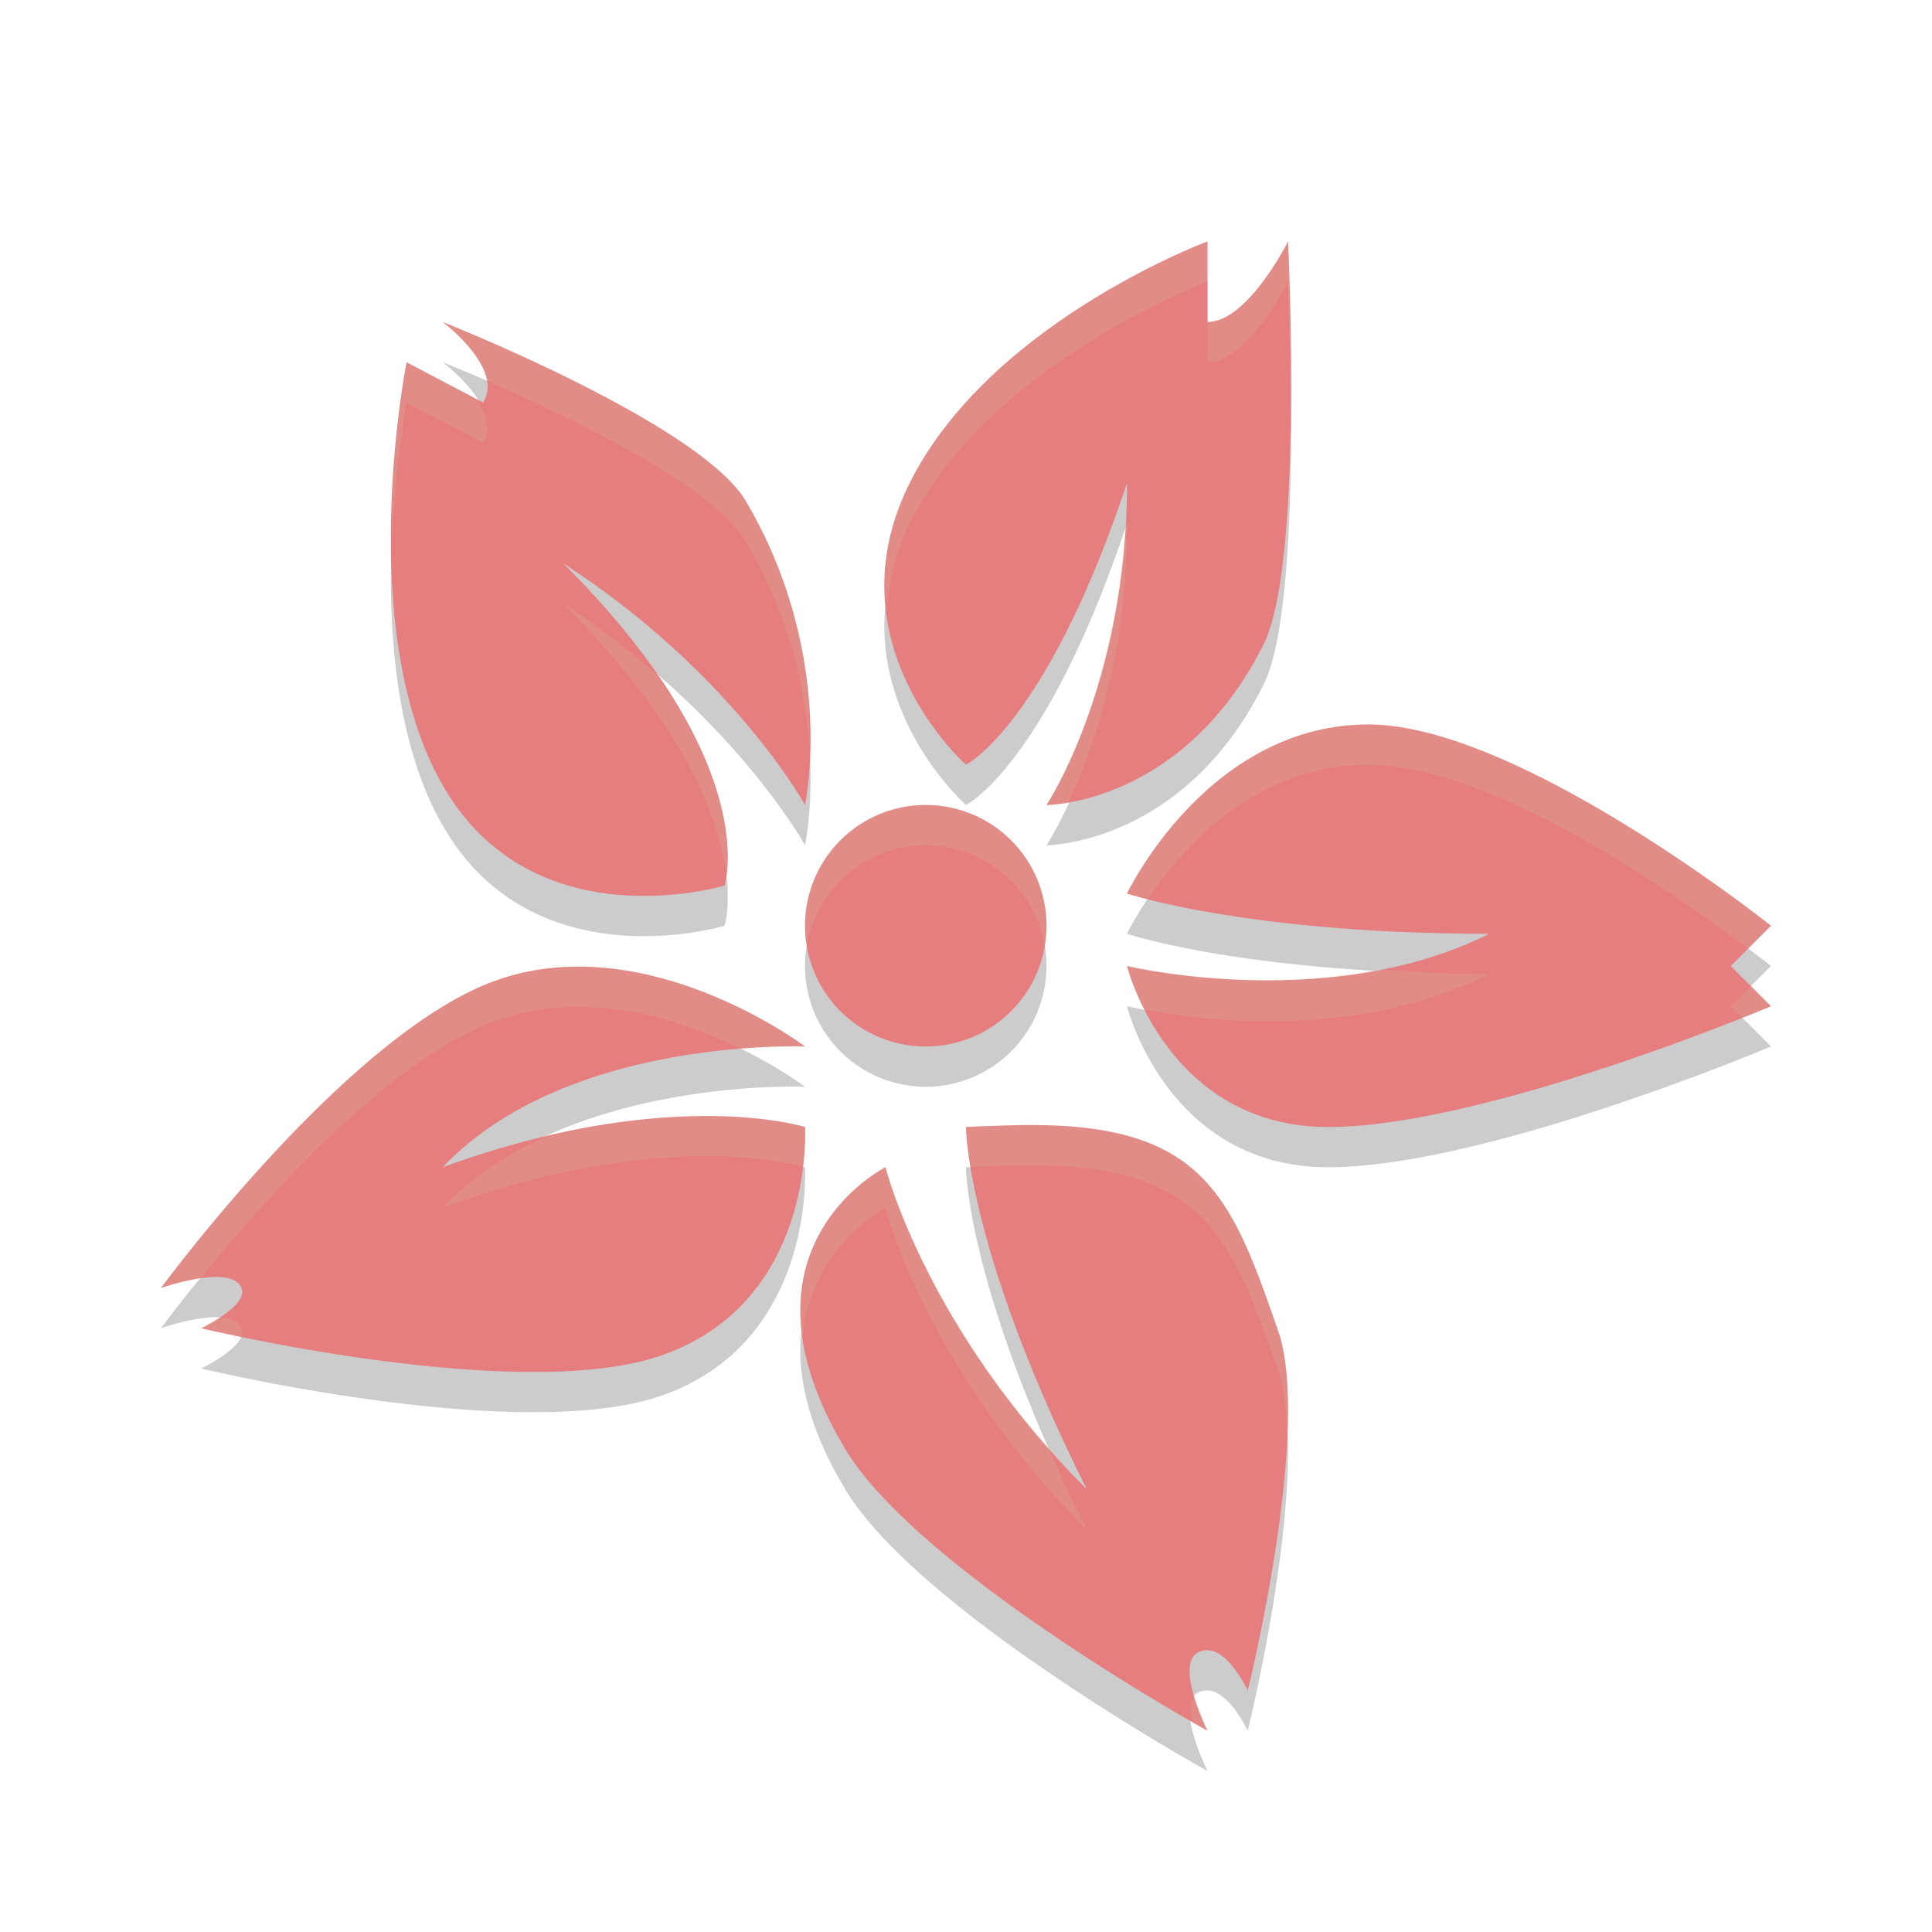 <svg xmlns="http://www.w3.org/2000/svg" width="24" height="24" version="1.1">
 <path style="opacity:0.2" d="m 15,3.5 c 0,0 -2.699,1 -3.699,3 C 10.301,8.5 12,10 12,10 c 0,0 1,-0.5 2,-3.5 0,2.5 -1,4 -1,4 0,0 1.699,0 2.699,-2 0.5,-1 0.301,-5 0.301,-5 0,0 -0.5,1 -1,1 z m -9.5,1 c 0,0 0.772,0.58 0.5,1 L 5.051,5 c 0,0 -0.668,3.361 0.467,5.287 C 6.653,12.214 9,11.5 9,11.5 c 0,0 0.5,-1.5 -2,-4 2.098,1.359 3,3 3,3 0,0 0.401,-1.847 -0.734,-3.773 C 8.698,5.763 5.5,4.5 5.5,4.5 Z m 11.5,5 c -2,0 -3,2.1 -3,2.1 0,0 1.5,0.5 4.5,0.5 -2,1 -4.5,0.4 -4.5,0.4 0,0 0.5,2 2.5,2 C 18.451,14.5 22,13 22,13 L 21.5,12.5 22,12 c 0,0 -3.137,-2.5 -5,-2.5 z m -5.5,1 A 1.5,1.5 0 0 0 10,12 1.5,1.5 0 0 0 11.5,13.5 1.5,1.5 0 0 0 13,12 1.5,1.5 0 0 0 11.5,10.5 Z M 7.193,12.508 C 6.848,12.507 6.491,12.559 6.139,12.688 4.306,13.357 2,16.5 2,16.5 c 0,0 0.872,-0.308 1,0 0.09,0.218 -0.5,0.5 -0.5,0.5 0,0 4.006,0.963 5.756,0.324 C 10.135,16.638 10,14.5 10,14.5 10,14.5 8.318,13.971 5.5,15 7.036,13.375 10,13.5 10,13.5 c 0,0 -1.308,-0.989 -2.807,-0.992 z m 5.713,1.969 C 12.656,14.469 12,14.5 12,14.5 c 0,0 0,1.5 1.5,4.5 -2,-2 -2.5,-4 -2.5,-4 0,0 -2,1 -0.5,3.5 0.912,1.519 4.5,3.5 4.5,3.5 0,0 -0.5,-1 0,-1 0.266,0 0.5,0.5 0.5,0.5 0,0 0.77,-3.108 0.4,-4.4 C 15.324,15.432 15,14.5 12.906,14.477 Z"/>
 <path style="fill:#e67e80" d="M 15 3 C 15 3 12.301 4 11.301 6 C 10.301 8 12 9.5 12 9.5 C 12 9.5 13 9 14 6 C 14 8.5 13 10 13 10 C 13 10 14.699 10 15.699 8 C 16.199 7 16 3 16 3 C 16 3 15.5 4 15 4 L 15 3 z M 5.5 4 C 5.5 4 6.272 4.58 6 5 L 5.051 4.5 C 5.051 4.5 4.382 7.861 5.518 9.787 C 6.653 11.714 9 11 9 11 C 9 11 9.5 9.5 7 7 C 9.098 8.359 10 10 10 10 C 10 10 10.401 8.153 9.266 6.227 C 8.698 5.263 5.5 4 5.5 4 z M 17 9 C 15 9 14 11.1 14 11.1 C 14 11.1 15.5 11.6 18.5 11.6 C 16.5 12.6 14 12 14 12 C 14 12 14.5 14 16.5 14 C 18.451 14 22 12.5 22 12.5 L 21.5 12 L 22 11.5 C 22 11.5 18.863 9 17 9 z M 11.5 10 A 1.5 1.5 0 0 0 10 11.5 A 1.5 1.5 0 0 0 11.5 13 A 1.5 1.5 0 0 0 13 11.5 A 1.5 1.5 0 0 0 11.5 10 z M 7.193 12.008 C 6.848 12.007 6.491 12.059 6.139 12.188 C 4.306 12.857 2 16 2 16 C 2 16 2.872 15.692 3 16 C 3.09 16.218 2.5 16.5 2.5 16.5 C 2.5 16.5 6.506 17.463 8.256 16.824 C 10.135 16.138 10 14 10 14 C 10 14 8.318 13.471 5.5 14.5 C 7.036 12.875 10 13 10 13 C 10 13 8.692 12.011 7.193 12.008 z M 12.906 13.977 C 12.656 13.969 12 14 12 14 C 12 14 12 15.5 13.5 18.5 C 11.5 16.5 11 14.5 11 14.5 C 11 14.5 9 15.5 10.5 18 C 11.412 19.519 15 21.5 15 21.5 C 15 21.5 14.5 20.5 15 20.5 C 15.266 20.5 15.5 21 15.5 21 C 15.5 21 16.27 17.892 15.9 16.6 C 15.324 14.932 15 14 12.906 13.977 z"/>
 <path style="opacity:0.2;fill:#d3c6aa" d="M 15 3 C 15 3 12.301 4 11.301 6 C 11.015 6.572 10.963 7.096 11.016 7.562 C 11.042 7.228 11.112 6.877 11.301 6.5 C 12.301 4.5 15 3.5 15 3.5 L 15 3 z M 16 3 C 16 3 15.5 4 15 4 L 15 4.5 C 15.5 4.5 16 3.5 16 3.5 C 16 3.5 16.027 4.385 16.031 5.258 C 16.05 4.079 16 3 16 3 z M 5.5 4 C 5.5 4 5.984 4.368 6.045 4.73 C 6.981 5.137 8.844 6.012 9.266 6.727 C 9.817 7.662 10.002 8.576 10.051 9.271 C 10.07 8.562 9.979 7.438 9.266 6.227 C 8.698 5.263 5.5 4 5.5 4 z M 5.051 4.5 C 5.051 4.5 4.848 5.572 4.865 6.846 C 4.897 5.808 5.051 5 5.051 5 L 6 5.5 C 6.112 5.328 6.033 5.132 5.918 4.957 L 5.051 4.5 z M 14 6.5 C 13.991 6.528 13.982 6.548 13.973 6.576 C 13.836 8.722 13 10 13 10 C 13 10 13.108 9.998 13.268 9.971 C 13.564 9.343 14 8.172 14 6.5 z M 7 7.5 C 8.537 9.037 8.937 10.193 9.02 10.857 C 9.067 10.602 9.107 9.758 8.145 8.367 C 7.809 8.077 7.437 7.783 7 7.5 z M 17 9 C 15 9 14 11.1 14 11.1 C 14 11.1 14.1 11.131 14.258 11.172 C 14.667 10.559 15.574 9.5 17 9.5 C 18.608 9.5 21.043 11.274 21.715 11.785 L 22 11.5 C 22 11.5 18.863 9 17 9 z M 11.5 10 A 1.5 1.5 0 0 0 10 11.5 A 1.5 1.5 0 0 0 10.021 11.744 A 1.5 1.5 0 0 1 11.5 10.5 A 1.5 1.5 0 0 1 12.979 11.756 A 1.5 1.5 0 0 0 13 11.5 A 1.5 1.5 0 0 0 11.5 10 z M 14 12 C 14 12 14.065 12.237 14.219 12.541 C 14.739 12.644 16.759 12.97 18.5 12.1 C 17.975 12.1 17.556 12.07 17.123 12.045 C 15.511 12.353 14 12 14 12 z M 7.193 12.008 C 6.848 12.007 6.491 12.059 6.139 12.188 C 4.306 12.857 2 16 2 16 C 2 16 2.241 15.919 2.488 15.883 C 3.255 14.937 4.81 13.173 6.139 12.688 C 6.491 12.559 6.848 12.507 7.193 12.508 C 7.979 12.51 8.699 12.78 9.219 13.039 C 9.663 13.006 10 13 10 13 C 10 13 8.692 12.011 7.193 12.008 z M 21.75 12.25 L 21.5 12.5 L 21.643 12.643 C 21.789 12.583 22 12.5 22 12.5 L 21.75 12.25 z M 8.807 13.863 C 8.285 13.861 7.59 13.93 6.768 14.125 C 6.305 14.338 5.861 14.617 5.5 15 C 8.255 13.994 9.9 14.472 9.973 14.494 C 10.007 14.205 10 14 10 14 C 10 14 9.579 13.867 8.807 13.863 z M 12.906 13.977 C 12.656 13.969 12 14 12 14 C 12 14 12.02 14.202 12.066 14.498 C 12.15 14.494 12.675 14.469 12.906 14.477 C 15 14.5 15.324 15.432 15.9 17.1 C 15.961 17.311 15.983 17.582 15.99 17.869 C 16.013 17.382 15.995 16.931 15.9 16.6 C 15.324 14.932 15 14 12.906 13.977 z M 11 14.5 C 11 14.5 9.764 15.124 9.971 16.609 C 10.068 15.492 11 15 11 15 C 11 15 11.5 17 13.5 19 C 13.317 18.633 13.157 18.291 13.016 17.969 C 11.429 16.161 11 14.5 11 14.5 z M 2.789 16.369 C 2.767 16.366 2.739 16.374 2.715 16.373 C 2.614 16.435 2.5 16.5 2.5 16.5 C 2.5 16.5 2.749 16.554 2.992 16.605 C 3.007 16.57 3.014 16.534 3 16.5 C 2.968 16.423 2.889 16.384 2.789 16.369 z M 14.84 21.07 C 14.78 21.139 14.785 21.259 14.805 21.387 C 14.853 21.414 15 21.5 15 21.5 C 15 21.5 14.905 21.281 14.84 21.07 z"/>
</svg>
